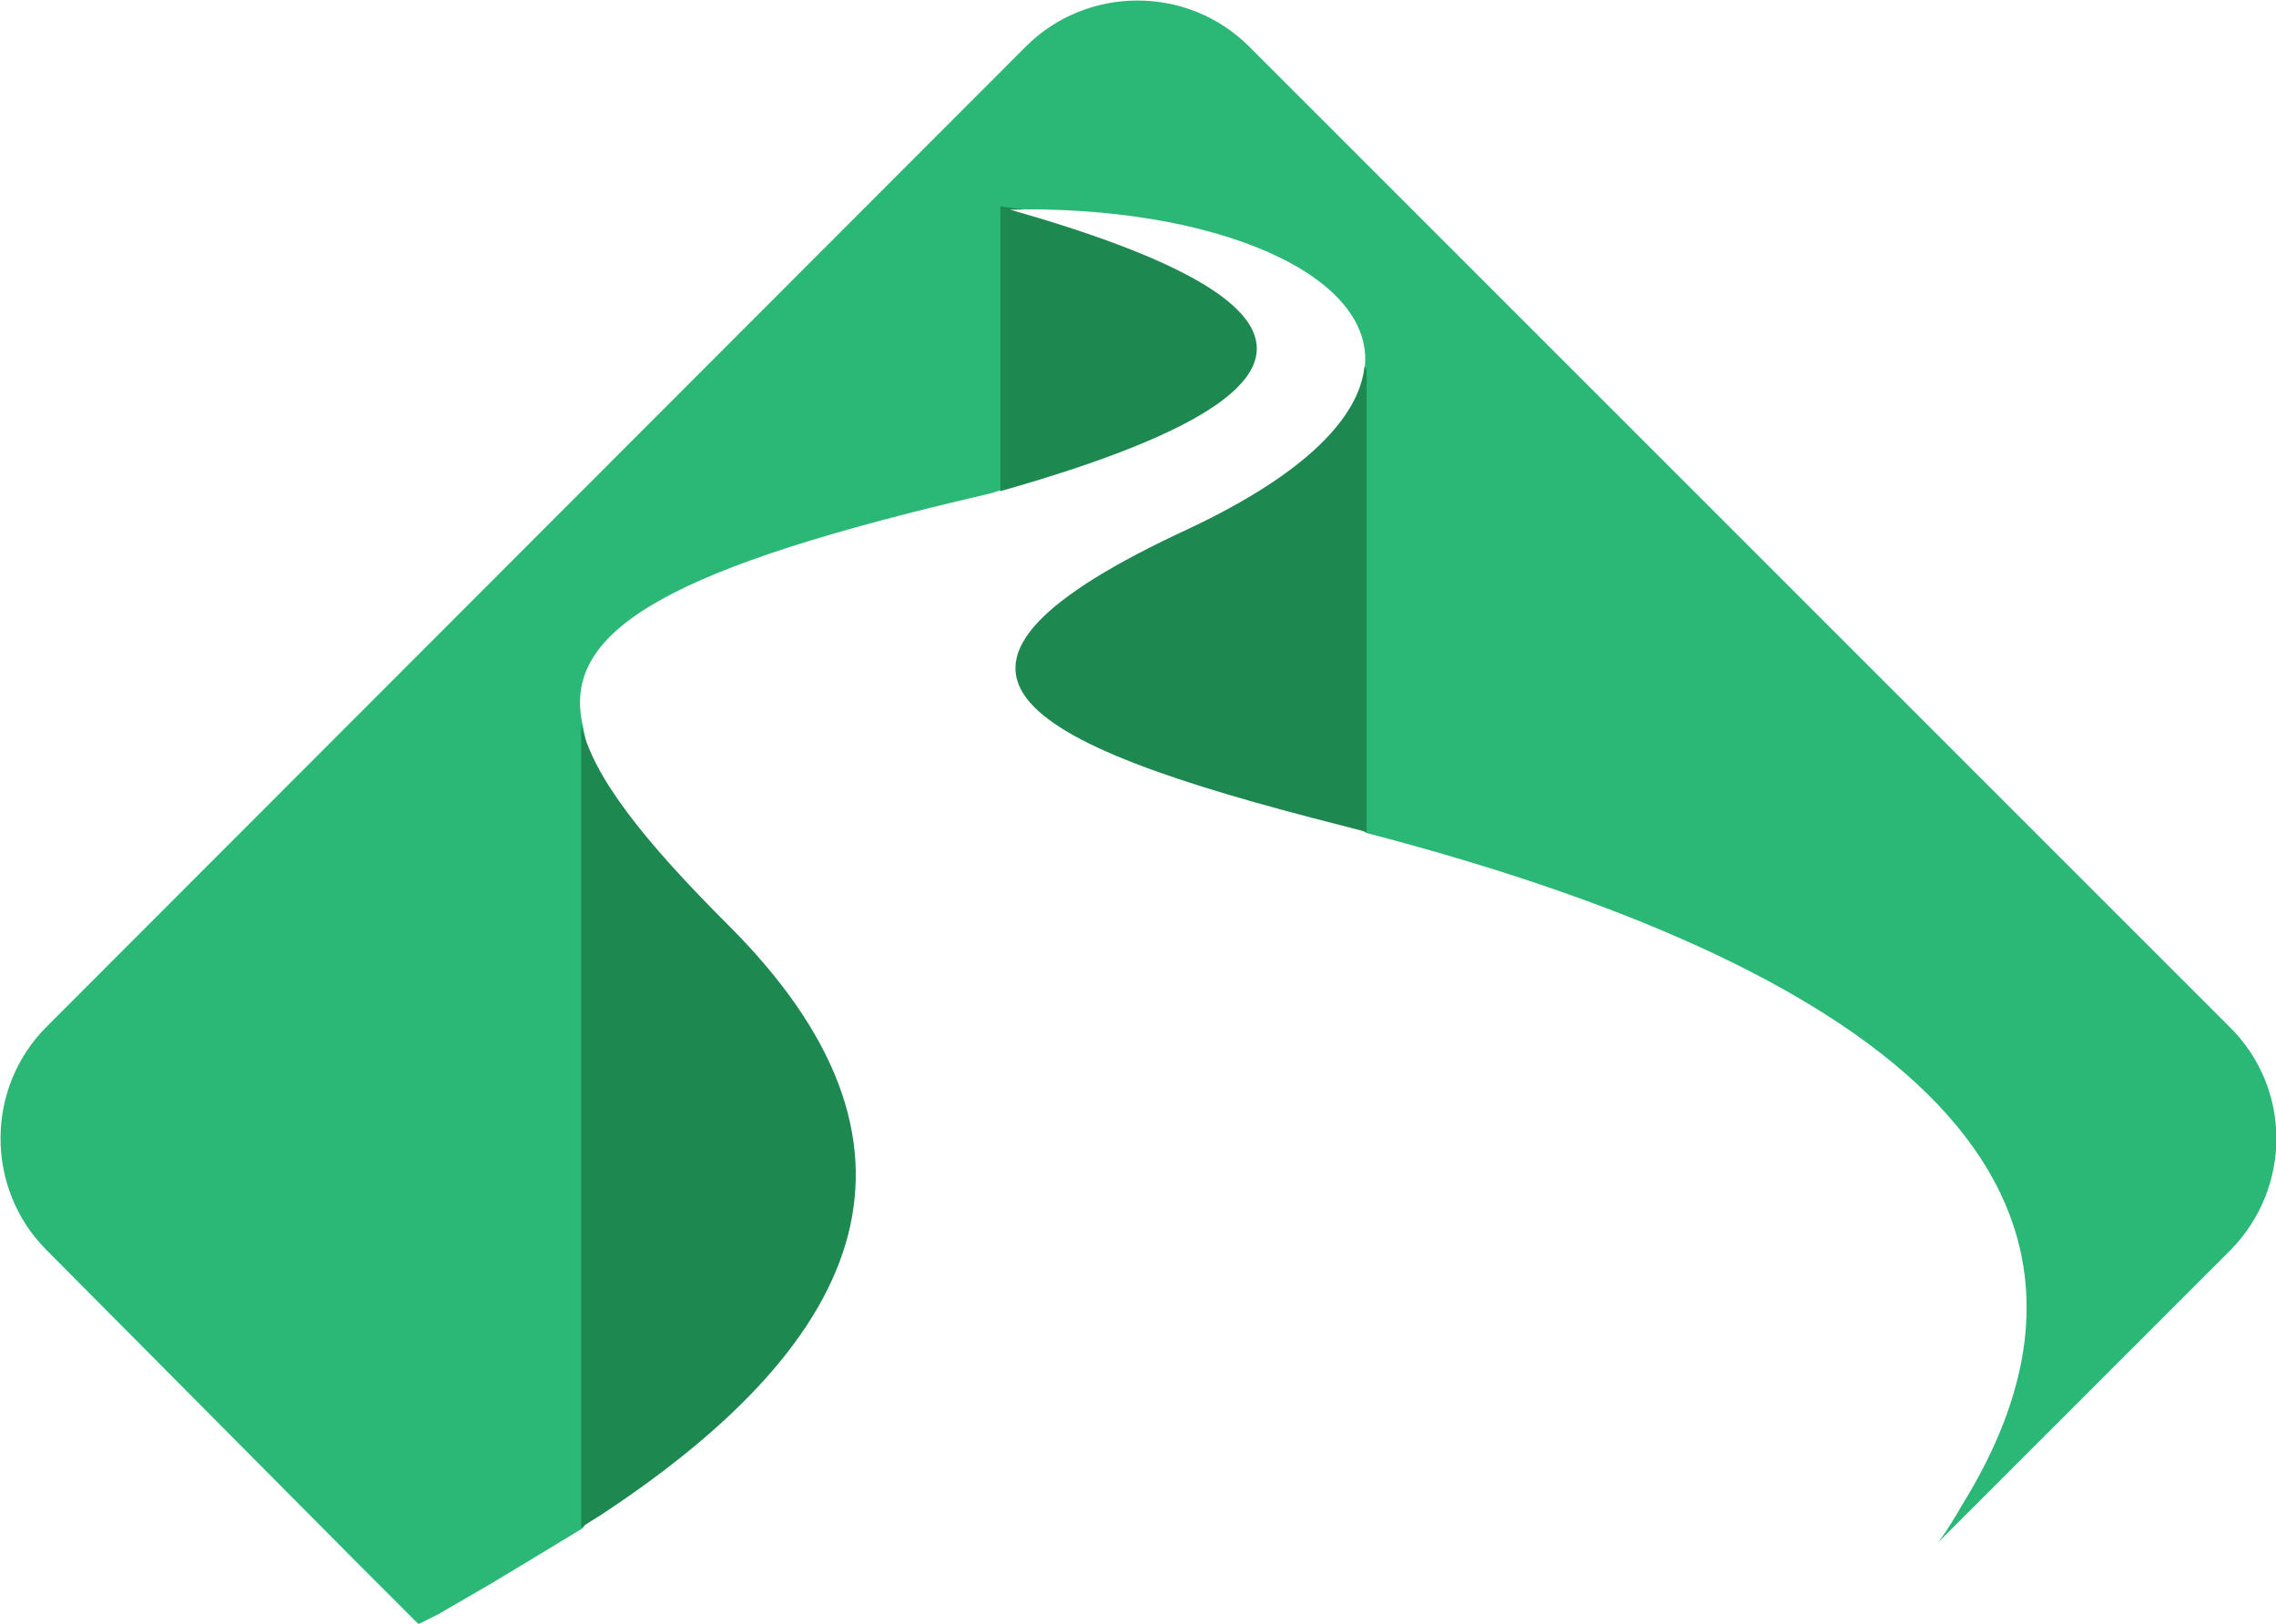 <svg version="1.1" id="图层_1" x="0px" y="0px" width="215px" height="153.4px" viewBox="0 0 215 153.4" enable-background="new 0 0 215 153.4" xml:space="preserve" xmlns:xml="http://www.w3.org/XML/1998/namespace" xmlns="http://www.w3.org/2000/svg" xmlns:xlink="http://www.w3.org/1999/xlink">
  <line fill="none" x1="47.5" y1="148.3" x2="39.5" y2="153.3"/>
  <path fill="#2BB775" d="M210.6,97L118,4.4c-5.8-5.8-15.3-5.8-21.1,0L4.4,97c-5.8,5.8-5.8,15.3,0,21.101l29.4,29.6l5.8,5.8l0.2-0.1
	h-0.2c0.4-0.2,1-0.5,1.8-0.9l5-2.899c3-1.801,6.3-3.801,8.6-5.2c0.8-0.5,1.1-6.2,1.6-6.5c15.7-10.3,20.7-15.2,20.3-26.9
	c-0.4-7.3-3.4-14-11.3-22C57.8,81.2,56,73.4,55,68.3c-1.9-9,8.9-14.8,38.2-21.6c0.5-0.1,1-0.3,1.4-0.4c3.4-1,6.2-3.699,8.9-4.6
	c11-3.9,13.8-6.5,12.9-10.2c-1-4.1-7.2-7.6-21.5-11.7c19.9-0.5,35.2,6.2,34,15.101c-0.4,3.399-1.7,8.5-7.2,12.2
	c-2.2,1.399,0.2,1-2.9,2.399C94.5,60.7,93.3,62.9,114.2,69.6c3.899,1.199,7,3.199,11.899,4.5c0.801,0.199,2.2,4.399,3,4.6
	c47.2,12.3,75.4,32.4,56.301,63.4l0,0c-0.7,1.199-1.4,2.399-2.301,3.6l27.601-27.6C216.5,112.2,216.5,102.8,210.6,97z" class="color c1"/>
  <g>
    <path fill="#1D8850" d="M56.8,143.1C82.3,126.3,89.5,108,68.7,87.3C60.9,79.5,56,73.4,54.9,68.4V144.3
		C55.7,143.8,56.3,143.4,56.8,143.1z" class="color c2"/>
    <path fill="#1D8850" d="M112.4,49.9C83.6,63.2,95.2,70,126.8,78c0.8,0.2,1.5,0.4,2.3,0.601V35c-0.1-0.1-0.1-0.3-0.199-0.399
		C128.4,39.4,123.4,44.7,112.4,49.9z" class="color c2"/>
    <path fill="#1D8850" d="M95.4,19.8c0.4,0,0.9,0,1.3,0c-0.7-0.1-1.4-0.199-2.2-0.3v26.9C127,37.2,126.3,28.6,95.4,19.8z" class="color c2"/>
  </g>
</svg>